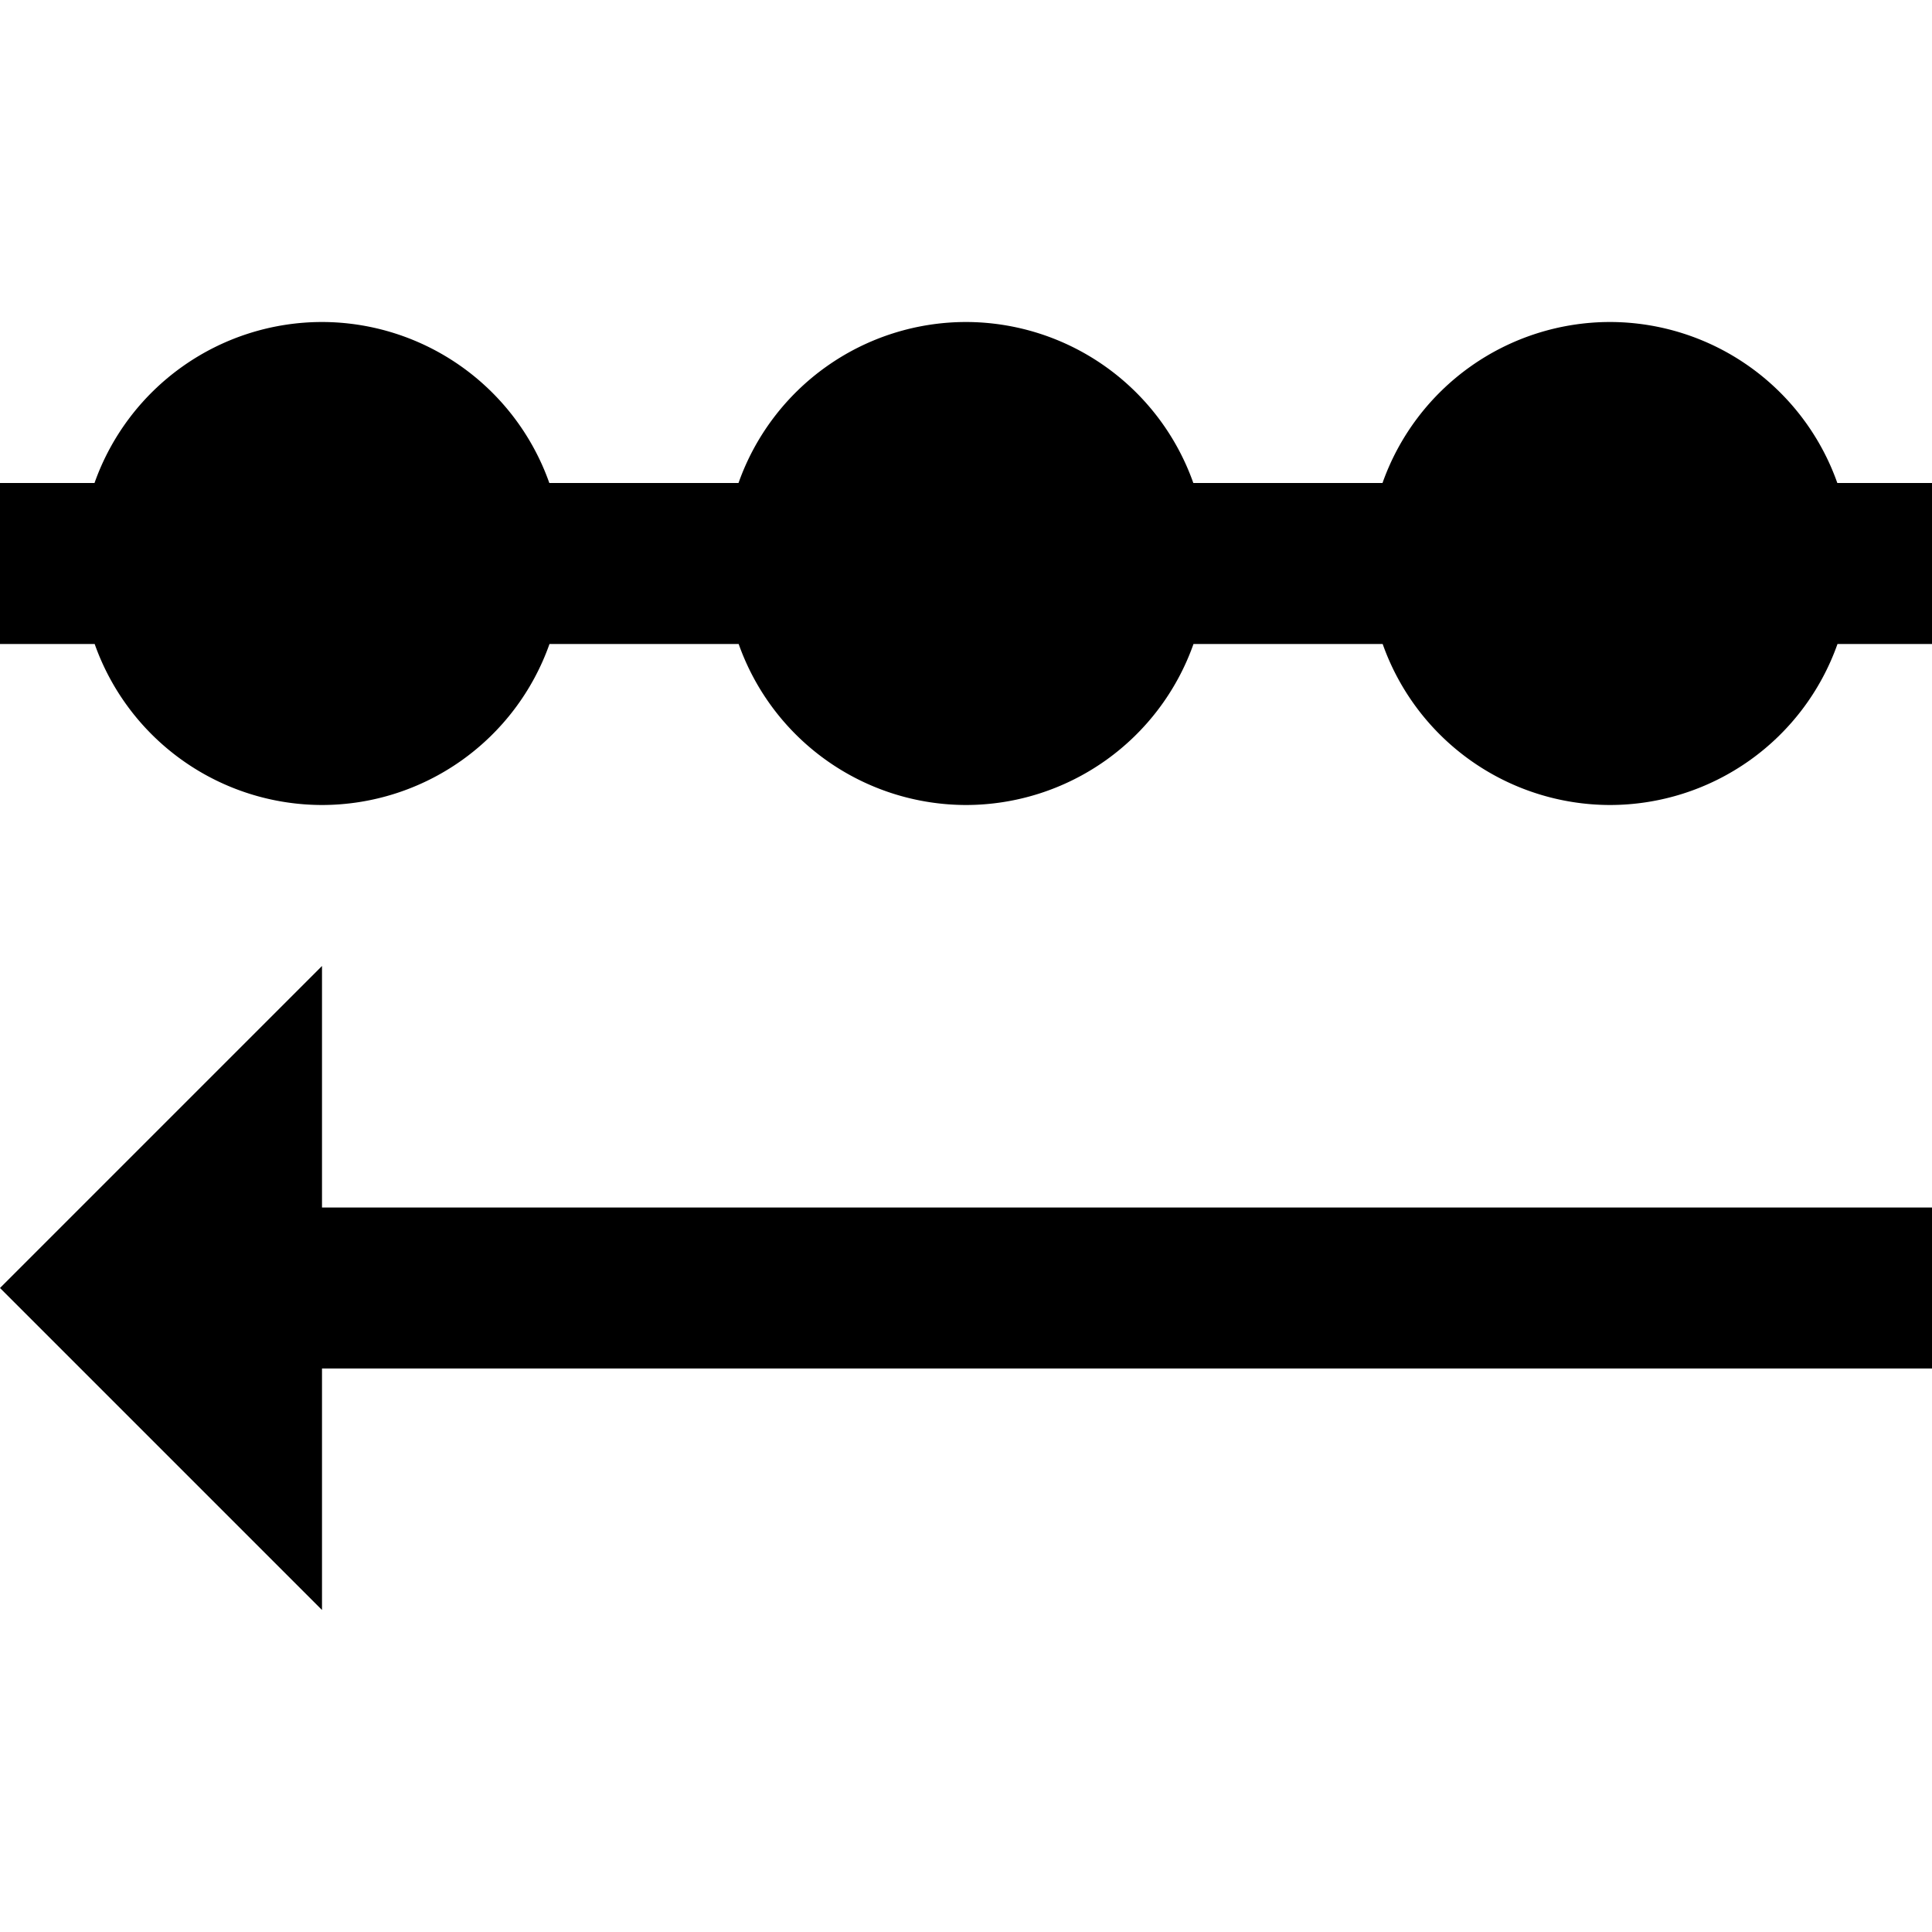 <?xml version="1.0"?>
<svg xmlns="http://www.w3.org/2000/svg" viewBox="0 0 24 24">
    <path d="M 4 4 A 3 3 0 0 0 1.174 6 L 0 6 L 0 8 L 1.176 8 A 3 3 0 0 0 4 10 A 3 3 0 0 0 6.826 8 L 9.176 8 A 3 3 0 0 0 12 10 A 3 3 0 0 0 14.826 8 L 17.176 8 A 3 3 0 0 0 20 10 A 3 3 0 0 0 22.826 8 L 24 8 L 24 6 L 22.824 6 A 3 3 0 0 0 20 4 A 3 3 0 0 0 17.174 6 L 14.824 6 A 3 3 0 0 0 12 4 A 3 3 0 0 0 9.174 6 L 6.824 6 A 3 3 0 0 0 4 4 z M 4 12 L 0 16 L 4 20 L 4 17 L 24 17 L 24 15 L 4 15 L 4 12 z"/>
</svg>
